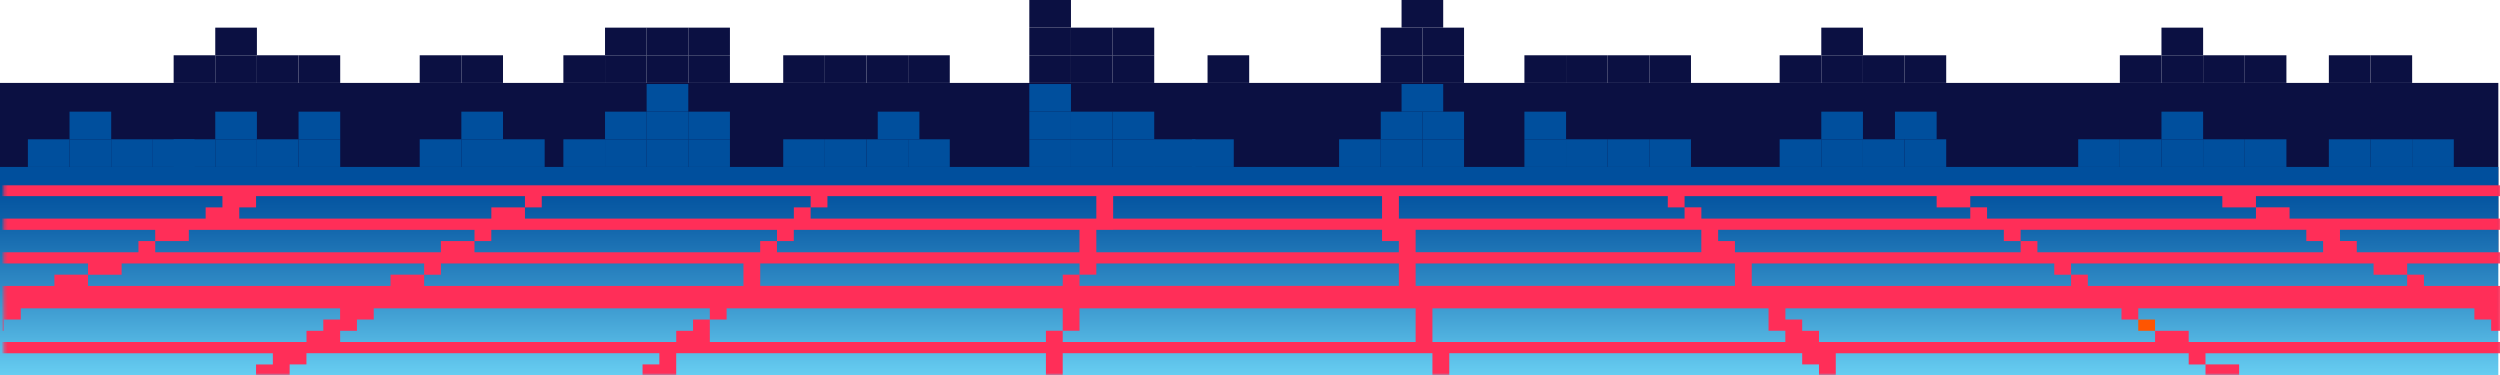<?xml version="1.0" encoding="UTF-8"?>
<svg id="Layer_1" data-name="Layer 1" xmlns="http://www.w3.org/2000/svg" xmlns:xlink="http://www.w3.org/1999/xlink" viewBox="0 0 790.55 118.6">
  <defs>
    <style>
      .cls-1 {
        fill: #f50;
      }

      .cls-2 {
        fill: #ff2e58;
      }

      .cls-3 {
        fill: url(#linear-gradient-2);
      }

      .cls-4 {
        mask: url(#mask);
      }

      .cls-5 {
        fill: #004f9d;
      }

      .cls-6 {
        fill: #0b1042;
      }

      .cls-7 {
        fill: url(#linear-gradient);
      }
    </style>
    <linearGradient id="linear-gradient" x1="395.01" y1="118.6" x2="395.01" y2="52.79" gradientUnits="userSpaceOnUse">
      <stop offset="0" stop-color="#68cef2"/>
      <stop offset="0" stop-color="#67cdf1"/>
      <stop offset=".44" stop-color="#2f89c4"/>
      <stop offset=".76" stop-color="#0d5fa7"/>
      <stop offset=".92" stop-color="#004f9d"/>
    </linearGradient>
    <linearGradient id="linear-gradient-2" x1="396.02" y1="118.6" x2="396.02" y2="58.47" gradientUnits="userSpaceOnUse">
      <stop offset="0" stop-color="#f2f2f2"/>
      <stop offset="1" stop-color="#000"/>
    </linearGradient>
    <mask id="mask" x="-4.06" y="58.47" width="797.13" height="113.51" maskUnits="userSpaceOnUse">
      <rect class="cls-3" x="1.21" y="58.47" width="789.63" height="60.13"/>
    </mask>
  </defs>
  <g>
    <g>
      <rect class="cls-6" x="0" y="26.22" width="790.02" height="54.8"/>
      <rect class="cls-6" x="54.91" y="17.48" width="13.17" height="8.74"/>
      <rect class="cls-6" x="68.07" y="17.48" width="13.17" height="8.74"/>
      <rect class="cls-6" x="68.07" y="8.74" width="13.17" height="8.74"/>
      <rect class="cls-6" x="81.24" y="17.48" width="13.17" height="8.74"/>
      <rect class="cls-6" x="94.41" y="17.48" width="13.17" height="8.74"/>
      <rect class="cls-6" x="178.15" y="17.48" width="13.17" height="8.74"/>
      <rect class="cls-6" x="191.32" y="17.48" width="13.17" height="8.74"/>
      <rect class="cls-6" x="132.72" y="17.48" width="13.17" height="8.74"/>
      <rect class="cls-6" x="145.89" y="17.48" width="13.17" height="8.74"/>
      <rect class="cls-6" x="191.32" y="8.74" width="13.17" height="8.74"/>
      <rect class="cls-6" x="204.48" y="17.48" width="13.17" height="8.74"/>
      <rect class="cls-6" x="204.48" y="8.74" width="13.17" height="8.74"/>
      <rect class="cls-6" x="217.65" y="8.74" width="13.17" height="8.74"/>
      <rect class="cls-6" x="217.65" y="17.48" width="13.17" height="8.74"/>
      <rect class="cls-6" x="247.67" y="17.48" width="13.17" height="8.74"/>
      <rect class="cls-6" x="325.49" y="17.48" width="13.17" height="8.74"/>
      <rect class="cls-6" x="325.49" y="8.74" width="13.17" height="8.74"/>
      <rect class="cls-6" x="338.66" y="17.48" width="13.17" height="8.74"/>
      <rect class="cls-6" x="338.66" y="8.74" width="13.17" height="8.74"/>
      <rect class="cls-6" x="325.49" y="0" width="13.17" height="8.74"/>
      <rect class="cls-6" x="351.82" y="8.74" width="13.17" height="8.74"/>
      <rect class="cls-6" x="351.82" y="17.48" width="13.17" height="8.74"/>
      <rect class="cls-6" x="381.85" y="17.48" width="13.17" height="8.74"/>
      <rect class="cls-6" x="436.62" y="17.48" width="13.17" height="8.74"/>
      <rect class="cls-6" x="436.62" y="8.74" width="13.17" height="8.74"/>
      <rect class="cls-6" x="449.79" y="8.74" width="13.17" height="8.74"/>
      <rect class="cls-6" x="449.79" y="17.48" width="13.17" height="8.74"/>
      <rect class="cls-6" x="482.05" y="17.48" width="13.17" height="8.74"/>
      <rect class="cls-6" x="495.21" y="17.48" width="13.17" height="8.74"/>
      <rect class="cls-6" x="508.38" y="17.48" width="13.17" height="8.74"/>
      <rect class="cls-6" x="521.55" y="17.48" width="13.17" height="8.74"/>
      <rect class="cls-6" x="562.76" y="17.48" width="13.17" height="8.74"/>
      <rect class="cls-6" x="575.93" y="8.74" width="13.17" height="8.74"/>
      <rect class="cls-6" x="575.93" y="17.48" width="13.17" height="8.74"/>
      <rect class="cls-6" x="589.1" y="17.48" width="13.17" height="8.74"/>
      <rect class="cls-6" x="602.26" y="17.48" width="13.17" height="8.74"/>
      <rect class="cls-6" x="670.34" y="17.48" width="13.17" height="8.74"/>
      <rect class="cls-6" x="683.5" y="8.74" width="13.17" height="8.74"/>
      <rect class="cls-6" x="683.5" y="17.48" width="13.17" height="8.74"/>
      <rect class="cls-6" x="696.67" y="17.48" width="13.17" height="8.74"/>
      <rect class="cls-6" x="709.84" y="17.48" width="13.17" height="8.74"/>
      <rect class="cls-6" x="736.43" y="17.48" width="13.17" height="8.74"/>
      <rect class="cls-6" x="749.6" y="17.48" width="13.17" height="8.74"/>
      <rect class="cls-6" x="443.2" width="13.17" height="8.74"/>
      <rect class="cls-6" x="260.84" y="17.48" width="13.17" height="8.74"/>
      <rect class="cls-6" x="274.01" y="17.48" width="13.17" height="8.74"/>
      <rect class="cls-6" x="287.17" y="17.48" width="13.17" height="8.74"/>
    </g>
    <g>
      <rect class="cls-7" x="0" y="52.79" width="790.02" height="65.81"/>
      <rect class="cls-5" x="54.91" y="44.05" width="13.17" height="8.74"/>
      <rect class="cls-5" x="68.07" y="44.05" width="13.17" height="8.74"/>
      <rect class="cls-5" x="68.07" y="35.31" width="13.17" height="8.74"/>
      <rect class="cls-5" x="94.41" y="35.31" width="13.17" height="8.74"/>
      <rect class="cls-5" x="81.24" y="44.05" width="13.17" height="8.74"/>
      <rect class="cls-5" x="94.41" y="44.05" width="13.17" height="8.74"/>
      <rect class="cls-5" x="8.82" y="44.05" width="13.17" height="8.74"/>
      <rect class="cls-5" x="21.99" y="44.05" width="13.17" height="8.74"/>
      <rect class="cls-5" x="21.99" y="35.31" width="13.17" height="8.74"/>
      <rect class="cls-5" x="35.16" y="44.05" width="13.17" height="8.74"/>
      <rect class="cls-5" x="48.32" y="44.05" width="13.17" height="8.74"/>
      <rect class="cls-5" x="178.15" y="44.05" width="13.17" height="8.74"/>
      <rect class="cls-5" x="191.32" y="44.05" width="13.17" height="8.74"/>
      <rect class="cls-5" x="132.72" y="44.05" width="13.17" height="8.74"/>
      <rect class="cls-5" x="145.89" y="44.05" width="13.17" height="8.74"/>
      <rect class="cls-5" x="159.06" y="44.05" width="13.17" height="8.74"/>
      <rect class="cls-5" x="145.89" y="35.31" width="13.17" height="8.74"/>
      <rect class="cls-5" x="191.32" y="35.31" width="13.17" height="8.74"/>
      <rect class="cls-5" x="204.48" y="26.57" width="13.17" height="8.74"/>
      <rect class="cls-5" x="204.48" y="44.05" width="13.17" height="8.74"/>
      <rect class="cls-5" x="204.48" y="35.31" width="13.17" height="8.74"/>
      <rect class="cls-5" x="217.65" y="35.31" width="13.17" height="8.74"/>
      <rect class="cls-5" x="217.65" y="44.05" width="13.17" height="8.74"/>
      <rect class="cls-5" x="247.67" y="44.05" width="13.17" height="8.74"/>
      <rect class="cls-5" x="277.56" y="35.31" width="13.17" height="8.74"/>
      <rect class="cls-5" x="325.49" y="44.05" width="13.17" height="8.74"/>
      <rect class="cls-5" x="325.49" y="35.31" width="13.17" height="8.74"/>
      <rect class="cls-5" x="338.66" y="44.05" width="13.17" height="8.74"/>
      <rect class="cls-5" x="338.66" y="35.31" width="13.17" height="8.74"/>
      <rect class="cls-5" x="325.49" y="26.57" width="13.17" height="8.74"/>
      <rect class="cls-5" x="351.82" y="35.31" width="13.17" height="8.74"/>
      <rect class="cls-5" x="364.86" y="44.05" width="13.17" height="8.74"/>
      <rect class="cls-5" x="351.82" y="44.05" width="13.17" height="8.74"/>
      <rect class="cls-5" x="376.97" y="44.05" width="13.17" height="8.74"/>
      <rect class="cls-5" x="423.45" y="44.05" width="13.17" height="8.74"/>
      <rect class="cls-5" x="436.62" y="44.05" width="13.17" height="8.74"/>
      <rect class="cls-5" x="436.62" y="35.31" width="13.17" height="8.74"/>
      <rect class="cls-5" x="449.79" y="35.31" width="13.17" height="8.74"/>
      <rect class="cls-5" x="449.79" y="44.05" width="13.17" height="8.74"/>
      <rect class="cls-5" x="482.05" y="44.05" width="13.17" height="8.74"/>
      <rect class="cls-5" x="495.21" y="44.05" width="13.17" height="8.74"/>
      <rect class="cls-5" x="508.38" y="44.05" width="13.17" height="8.74"/>
      <rect class="cls-5" x="521.55" y="44.05" width="13.17" height="8.74"/>
      <rect class="cls-5" x="562.76" y="44.05" width="13.17" height="8.74"/>
      <rect class="cls-5" x="657.17" y="44.05" width="13.17" height="8.74"/>
      <rect class="cls-5" x="575.93" y="35.31" width="13.17" height="8.74"/>
      <rect class="cls-5" x="575.93" y="44.05" width="13.17" height="8.74"/>
      <rect class="cls-5" x="589.09" y="44.05" width="13.17" height="8.74"/>
      <rect class="cls-5" x="602.26" y="44.05" width="13.17" height="8.74"/>
      <rect class="cls-5" x="670.34" y="44.05" width="13.17" height="8.74"/>
      <rect class="cls-5" x="683.5" y="35.31" width="13.17" height="8.74"/>
      <rect class="cls-5" x="683.5" y="44.05" width="13.17" height="8.74"/>
      <rect class="cls-5" x="696.67" y="44.05" width="13.17" height="8.74"/>
      <rect class="cls-5" x="709.84" y="44.05" width="13.17" height="8.74"/>
      <rect class="cls-5" x="762.77" y="44.05" width="13.17" height="8.74"/>
      <rect class="cls-5" x="736.43" y="44.05" width="13.17" height="8.74"/>
      <rect class="cls-5" x="749.6" y="44.05" width="13.17" height="8.74"/>
      <rect class="cls-5" x="443.2" y="26.57" width="13.17" height="8.74"/>
      <rect class="cls-5" x="599.23" y="35.31" width="13.17" height="8.74"/>
      <rect class="cls-5" x="482.05" y="35.31" width="13.17" height="8.74"/>
      <rect class="cls-5" x="260.84" y="44.05" width="13.17" height="8.74"/>
      <rect class="cls-5" x="274.01" y="44.05" width="13.17" height="8.74"/>
      <rect class="cls-5" x="287.17" y="44.05" width="13.17" height="8.74"/>
    </g>
  </g>
  <g class="cls-4">
    <g>
      <rect class="cls-1" x="676.16" y="101.05" width="5.31" height="3.55"/>
      <path class="cls-2" d="M718.68,62.03h74.4v-3.55H-4.06v3.55h74.4v3.55h-5.31v3.55H-4.06v3.55h53.14v3.55h10.63v-3.55h90.34v3.55h5.31v-3.55h90.34v3.55h5.31v-3.55h90.34v7.09h-95.66v-3.55h-5.31v3.55h-90.34v-3.55h-10.63v3.55H49.09v-3.55h-5.31v3.55H-4.06v3.55h31.89v3.55h10.63v-3.55h95.66v3.55h5.31v-3.55h95.66v7.09h-100.97v-3.55h-10.63v3.55H27.83v-3.55h-10.63v3.55H-4.06v14.19H1.26v-3.55h5.31v-3.55h100.97v3.55h-5.31v3.55h-5.31v3.55H-4.06v3.55h90.34v3.55h-5.31v3.55h-5.31v3.55h-5.31v3.55H-4.06v3.55h63.77v3.55h-5.31v3.55h-5.31v3.55h-5.31v3.55h-5.31v3.55H-4.06v3.55h31.89v3.55h5.31v-3.55h138.17v7.09h5.31v-3.55h5.31v-3.55h138.17v3.55h5.31v-3.55h138.17v10.64h5.31v-10.64h138.17v3.55h5.31v-3.55h138.17v3.55h5.31v3.55h5.31v3.55h5.31v3.55h5.31v3.55h10.63v-3.55h-5.31v-3.55h-5.31v-3.55h-5.31v-3.55h-5.31v-3.55h31.89v-3.55h-42.51v-3.55h-5.31v-3.55h-5.31v-3.55h-5.31v-3.55h-5.31v-3.55h63.77v-3.55h-74.4v-3.55h-5.31v-3.55h-5.31v-3.55h-10.63v3.55h5.31v3.55h5.31v3.55h-116.91v-3.55h-5.31v-3.55h-5.31v7.09h-122.23v-14.19h111.6v3.55h5.31v3.55h5.31v-7.09h111.6v3.55h5.31v-3.55h95.66v-3.55h-100.97v-3.55h-10.63v3.55h-106.28v-3.55h-5.31v-3.55h-5.31v-3.55h106.28v3.55h5.31v-3.55h106.28v3.55h5.31v3.55h5.31v-14.19h-26.57v-3.55h-5.31v3.55h-100.97v-3.55h-5.31v3.55h-100.97v-7.09h95.66v3.55h5.31v-3.55h95.66v3.55h10.63v-3.55h31.89v-3.55h-47.83v-3.55h-5.31v-3.55h53.14v-3.55h-69.08v-3.55h-10.63v3.55h-85.03v-3.55h-5.31v3.55h-85.03v-3.55h-5.31v3.55h-90.34v-7.09h85.03v3.55h5.31v-3.55h79.71v3.55h10.63v-3.55h79.71v3.55h10.63v-3.55h5.31ZM352,65.58v-3.55h85.03v7.09h-85.03v-3.55ZM352,72.67h85.03v3.55h5.31v3.55h-95.66v-7.09h5.31ZM336.05,69.13h-79.71v-3.55h-5.31v3.55h-85.03v-3.55h-10.63v3.55h-79.71v-3.55h5.31v-3.55h85.03v3.55h5.31v-3.55h85.03v3.55h5.31v-3.55h85.03v7.09h-10.63ZM240.4,86.86v-3.55h100.97v3.55h5.31v-3.55h95.66v7.09h-100.97v-3.55h-5.31v3.55h-95.66v-3.55ZM80.97,122.33h5.31v-3.55h5.31v-3.55h5.31v-3.55h111.6v3.55h-5.31v7.09h-5.31v3.55h-116.91v-3.55ZM330.74,115.23v3.55h-5.31v7.09h-116.91v-7.09h5.31v-7.09h116.91v3.55ZM336.05,122.33v-10.64h116.91v14.19h-122.23v-3.55h5.31ZM181.94,140.06v3.55h-5.31v3.55H49.09v-3.55h5.31v-3.55h5.31v-3.55h5.31v-3.55h5.31v-3.55h122.23v3.55h-5.31v7.09h-5.31ZM320.11,136.52v10.64h-132.86v-3.55h5.31v-7.09h5.31v-7.09h127.54v7.09h-5.31ZM463.6,143.61v-14.19h127.54v7.09h5.31v-7.09h122.23v3.55h5.31v3.55h5.31v3.55h5.31v3.55h5.31v3.55h-132.86v-3.55h-5.31v3.55h-132.86v-3.55h-5.31v3.55h-138.17v-7.09h5.31v-10.64h127.54v14.19h5.31ZM559.25,97.5v7.09h5.31v3.55h-111.6v-10.64h106.28ZM543.31,72.67h90.34v3.55h5.31v-3.55h90.34v3.55h5.31v3.55h-90.34v-3.55h-5.31v3.55h-90.34v-3.55h-5.31v-3.55ZM447.65,76.22v-3.55h90.34v7.09h-90.34v-3.55ZM447.65,86.86v-3.55h100.97v7.09h-100.97v-3.55ZM447.65,97.5v10.64h-111.6v-3.55h-5.31v3.55h-106.28v-7.09h-5.31v3.55h-5.31v3.55h-106.28v-3.55h5.31v-3.55h5.31v-3.55h106.28v3.55h5.31v-3.55h106.28v7.09h5.31v-7.09h106.28Z"/>
    </g>
  </g>
</svg>